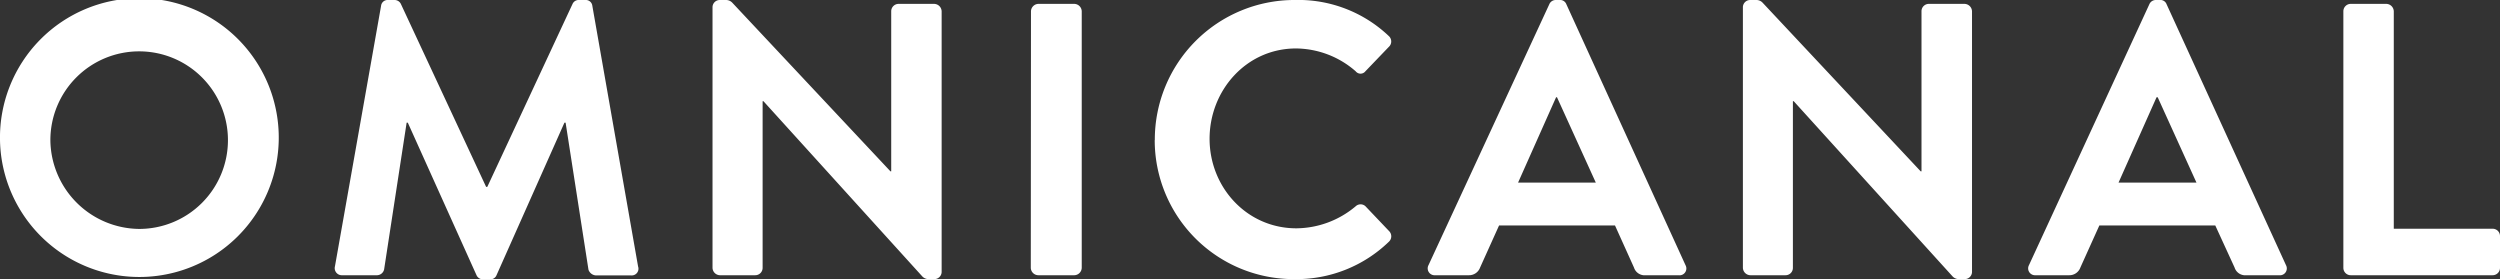 <svg id="Capa_1" data-name="Capa 1" xmlns="http://www.w3.org/2000/svg" viewBox="0 0 535 59.73"><rect x="0" y="0" width="535" height="59.73" fill="#333333" stroke="none"/><defs><style>.cls-1{fill:#fff;}</style></defs><path class="cls-1" d="M543.28,58.07a1.58,1.58,0,0,0,1.58,1.58h30.36a1.58,1.58,0,0,0,1.58-1.58v-6.8a1.57,1.57,0,0,0-1.58-1.57H554.07V3.16a1.64,1.64,0,0,0-1.58-1.58h-7.63a1.58,1.58,0,0,0-1.58,1.58ZM495.17,39.82l8.13-18.25h.25l8.29,18.25ZM477.41,59.65h7.22A2.5,2.5,0,0,0,487,58l4.06-9h24.81L520,58a2.39,2.39,0,0,0,2.41,1.66h7.22A1.47,1.47,0,0,0,531,57.49L505.45,1.66A1.4,1.4,0,0,0,504,.75h-.82a1.5,1.5,0,0,0-1.42.91L476,57.49a1.47,1.47,0,0,0,1.41,2.16m-62.63-1.58a1.64,1.64,0,0,0,1.58,1.58h7.55a1.57,1.57,0,0,0,1.57-1.58V22.4h.17l34,37.5a1.84,1.84,0,0,0,1.41.58h1.16A1.56,1.56,0,0,0,463.81,59V3.16a1.64,1.64,0,0,0-1.58-1.58H454.6A1.57,1.57,0,0,0,453,3.16V37.42h-.17L419,1.33A1.83,1.83,0,0,0,417.6.75h-1.24a1.56,1.56,0,0,0-1.58,1.49ZM366.67,39.82l8.13-18.25H375l8.3,18.25ZM348.91,59.65h7.22A2.51,2.51,0,0,0,358.54,58l4.06-9h24.81l4.06,9a2.39,2.39,0,0,0,2.41,1.66h7.21a1.46,1.46,0,0,0,1.41-2.16L377,1.66a1.41,1.41,0,0,0-1.41-.91h-.83a1.49,1.49,0,0,0-1.41.91L347.5,57.49a1.47,1.47,0,0,0,1.41,2.16m-60-28.95a29.74,29.74,0,0,0,29.95,29.78,28.44,28.44,0,0,0,20.16-8,1.57,1.57,0,0,0,.08-2.24L334,44.88a1.53,1.53,0,0,0-2.07,0,19.94,19.94,0,0,1-12.7,4.73c-10.62,0-18.58-8.79-18.58-19.16s7.88-19.33,18.5-19.33A19.63,19.63,0,0,1,331.91,16,1.32,1.32,0,0,0,334,16L339,10.79A1.56,1.56,0,0,0,339,8.46,28.08,28.08,0,0,0,318.88.75a29.89,29.89,0,0,0-29.95,30M262.39,58.07A1.63,1.63,0,0,0,264,59.65h7.72a1.63,1.63,0,0,0,1.57-1.58V3.16a1.63,1.63,0,0,0-1.57-1.58H264a1.63,1.63,0,0,0-1.57,1.58Zm-68.11,0a1.63,1.63,0,0,0,1.57,1.58h7.55A1.58,1.58,0,0,0,205,58.07V22.4h.17l34,37.5a1.83,1.83,0,0,0,1.41.58h1.16A1.56,1.56,0,0,0,243.31,59V3.16a1.64,1.64,0,0,0-1.58-1.58H234.1a1.58,1.58,0,0,0-1.58,1.58V37.42h-.16L198.51,1.33A1.84,1.84,0,0,0,197.1.75h-1.25a1.55,1.55,0,0,0-1.57,1.49Zm-80.8-.33a1.52,1.52,0,0,0,1.57,1.91h7.47A1.59,1.59,0,0,0,124,58.41L128.82,27h.25l14.69,32.61a1.48,1.48,0,0,0,1.41.91h1.49a1.4,1.4,0,0,0,1.41-.91L162.59,27h.25l4.89,31.45a1.8,1.8,0,0,0,1.58,1.24h7.55a1.44,1.44,0,0,0,1.49-1.91L168.56,2A1.4,1.4,0,0,0,167.07.75h-1.33a1.43,1.43,0,0,0-1.41.83L146.08,40.74h-.25L127.58,1.58a1.51,1.51,0,0,0-1.41-.83h-1.33A1.4,1.4,0,0,0,123.35,2Zm-60.9-27a19,19,0,1,1,19,19,19.2,19.2,0,0,1-19-19m-10.78,0a29.83,29.83,0,0,0,59.65,0,29.83,29.83,0,1,0-59.65,0" transform="translate(-41.8 -0.75)"/></svg>